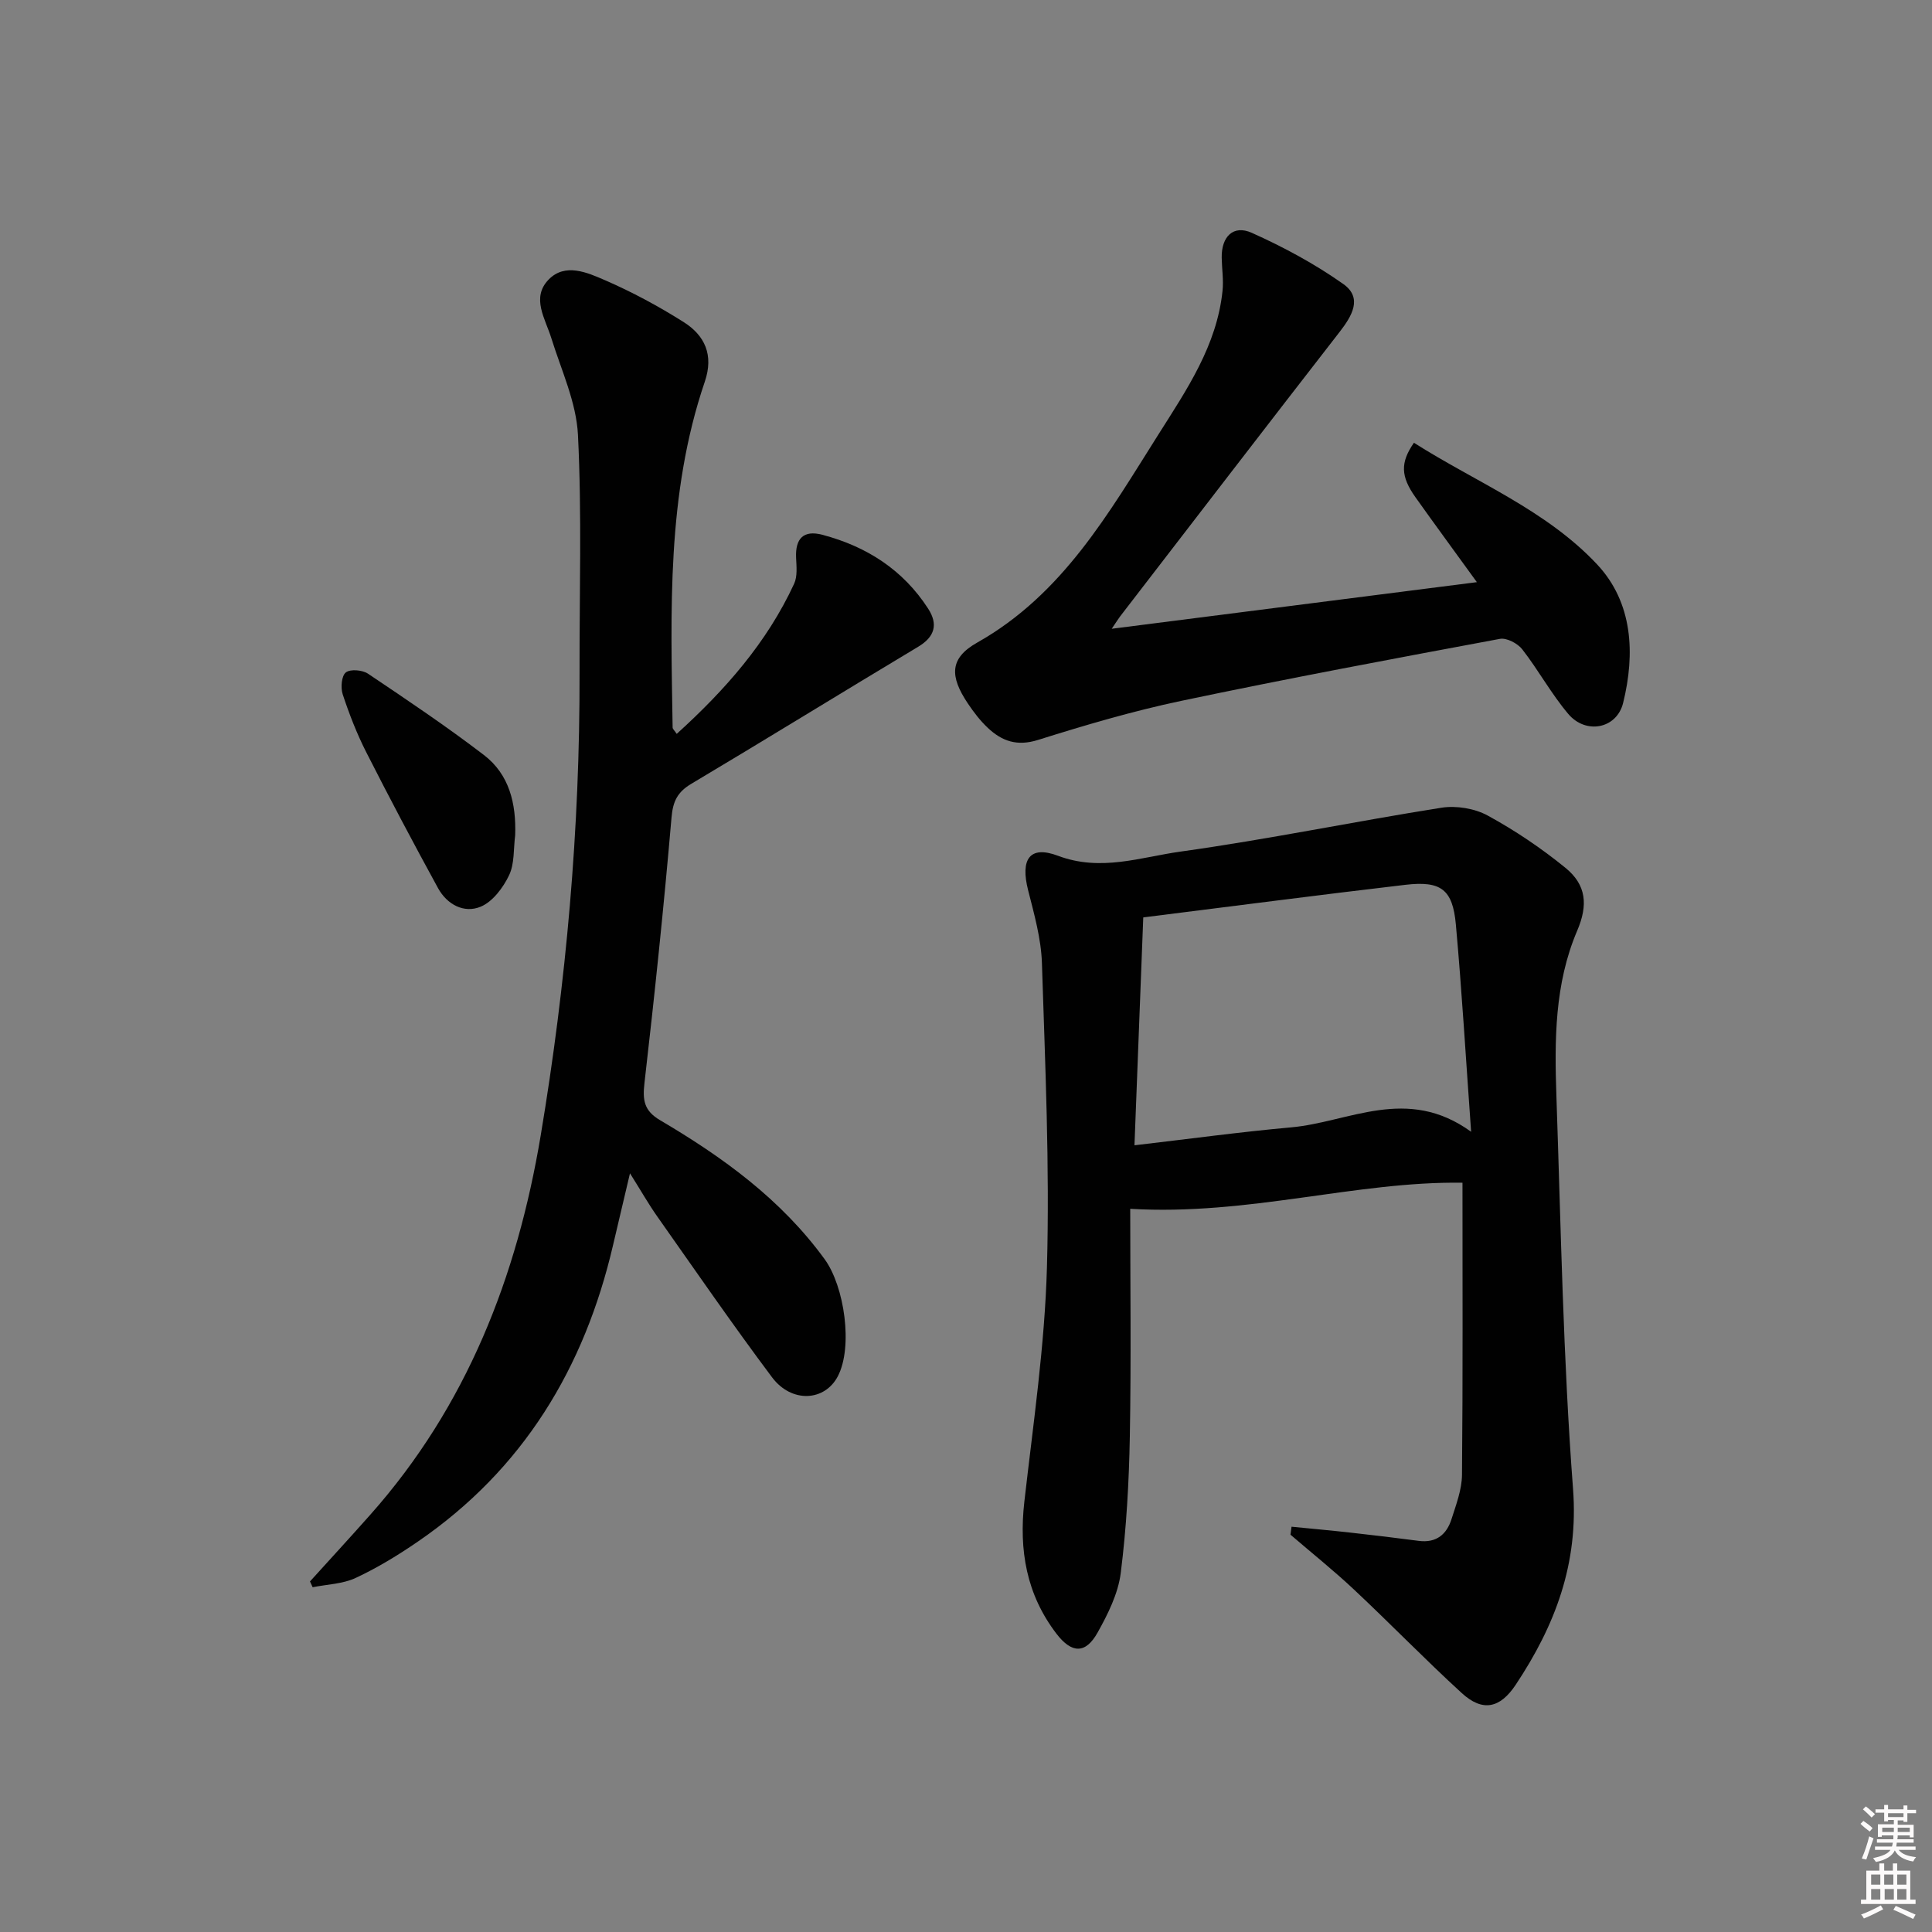 <svg enable-background="new 0 0 400 400" viewBox="0 0 400 400" xmlns="http://www.w3.org/2000/svg"><rect x="0" y="0" width="400" height="400" fill="#808080" stroke="none"/><path d="m385.2 377.6.6-.6c.6.4 1.3.9 1.9 1.5l-.6.7c-.8-.6-1.4-1.1-1.9-1.6zm.3 7.1c.6-1.4 1.1-2.9 1.5-4.5.3.1.6.3.9.4-.5 1.4-1 2.9-1.5 4.4l-.9-.2zm.2-10.1.6-.6c.7.5 1.3 1.1 1.9 1.6l-.7.7c-.6-.6-1.2-1.2-1.8-1.7zm8.4-.8h.8v.9h1.8v.7h-1.8v1.8h-.8v-.3h-1.2v.9h3.3v2.6h-.8v-.4h-2.5c0 .3 0 .6-.1.8h3.4v.7h-3.5c0 .3-.1.6-.1.8h4v.7h-3.5c.7.9 1.9 1.3 3.6 1.5-.2.2-.4.5-.6.9-1.9-.3-3.2-1.1-3.8-2.3-.5 1.1-1.8 2-3.9 2.4-.2-.3-.4-.5-.6-.8 1.9-.4 3.1-.9 3.6-1.7h-3.2v-.7h3.5c.1-.2.1-.5.2-.8h-3.3v-.7h3.4c0-.2 0-.5 0-.8h-2.4v.3h-.8v-2.6h3.3v-.9h-1.2v.3h-.8v-1.8h-1.8v-.7h1.8v-.9h.8v.9h3.2zm-4.4 5.5h2.4c0-.3 0-.6 0-.9h-2.4zm1.2-3.1h3.2v-.8h-3.2zm4.4 2.2h-2.4v.9h2.5v-.9z" fill="#fcfafa"/><path d="m389.2 385.8h.9v1.5h1.8v-1.5h.9v1.5h2.7v6h1.1v.9h-11.3v-.9h1.1v-6h2.7v-1.5zm.2 8.7.5.8c-1.2.6-2.5 1.3-4 1.9-.2-.3-.3-.6-.6-.8 1.6-.6 3-1.3 4.1-1.9zm-2-4.3h1.9v-2.1h-1.9zm0 3.1h1.9v-2.2h-1.9zm2.7-3.1h1.9v-2.1h-1.9zm.1 3.1h1.9v-2.2h-1.9zm2.3 1.3c1.4.6 2.7 1.2 4.1 1.8l-.5.9c-1.5-.7-2.8-1.4-4.1-1.9zm2.2-6.5h-1.9v2.1h1.9zm-1.9 5.2h1.9v-2.2h-1.9z" fill="#fcfafa"/><g fill="#010101"><path d="m234 250.27c0 15.17.21 31.12-.08 47.07-.17 9.46-.7 18.96-1.88 28.33-.54 4.27-2.66 8.52-4.81 12.36-2.5 4.46-5.37 4.29-8.49.23-6.24-8.15-7.8-17.31-6.66-27.35 1.84-16.17 4.23-32.36 4.68-48.59.58-20.94-.37-41.93-1.04-62.89-.16-5.07-1.6-10.15-2.86-15.12-1.62-6.38.27-9.36 6.19-7.13 8.88 3.34 17.11.28 25.39-.87 18.07-2.52 35.97-6.23 54-9.08 3.07-.48 6.86.14 9.57 1.62 5.65 3.08 11.08 6.74 16.08 10.81 4.39 3.57 4.7 7.75 2.46 13.01-4.71 11.02-4.71 22.7-4.31 34.34.93 27.1 1.39 54.24 3.44 81.25 1.18 15.51-3.72 28.29-11.88 40.57-3.25 4.88-6.86 5.64-11.16 1.7-7.6-6.95-14.78-14.37-22.3-21.42-4.22-3.96-8.76-7.59-13.16-11.37.07-.55.15-1.1.22-1.65 4 .4 8.01.75 12.01 1.2 4.78.53 9.56 1.1 14.33 1.73 3.61.47 5.77-1.32 6.78-4.5.95-2.99 2.14-6.1 2.17-9.17.19-20.12.1-40.23.1-60.48-22-.33-44.4 6.86-68.79 5.4zm70.58-15.95c-1.11-15.44-1.92-29.2-3.16-42.92-.66-7.26-3.08-9.07-10.44-8.21-17.95 2.1-35.88 4.45-54.28 6.75-.59 15.34-1.2 31.02-1.82 47.18 11.34-1.32 21.86-2.76 32.42-3.71 12.01-1.07 23.99-8.72 37.28.91z"/><path d="m140.11 151.94c9.95-9.02 18.66-18.85 24.31-31.09.71-1.54.48-3.6.4-5.4-.17-3.95 1.53-5.76 5.43-4.73 9.16 2.41 16.73 7.25 21.93 15.32 2.06 3.2 1.39 5.79-2.09 7.87-15.67 9.39-31.22 18.99-46.92 28.34-2.89 1.72-3.85 3.61-4.14 7.02-1.58 18.35-3.49 36.67-5.6 54.96-.41 3.55-.1 5.74 3.24 7.7 12.97 7.64 25.03 16.36 34.06 28.77 4.12 5.66 5.9 18.15 2.74 24.23-2.71 5.21-9.58 5.63-13.64.21-8.17-10.91-15.9-22.14-23.75-33.28-1.81-2.56-3.36-5.31-5.65-8.94-1.31 5.57-2.42 10.23-3.51 14.89-5.92 25.44-18.62 46.43-40.42 61.37-4.09 2.81-8.39 5.43-12.87 7.52-2.68 1.25-5.92 1.32-8.9 1.92-.18-.4-.36-.8-.55-1.2 4.17-4.61 8.38-9.18 12.5-13.83 19.95-22.47 30.36-49.21 35.26-78.46 5.3-31.7 8.13-63.6 8.05-95.75-.04-16.45.49-32.93-.33-49.35-.34-6.75-3.45-13.39-5.51-20.01-1.26-4.07-4.21-8.37-.57-12.13 3.41-3.52 8.01-1.47 11.67.12 5.62 2.44 11.08 5.38 16.26 8.65 4.41 2.78 6.3 6.82 4.41 12.37-7.94 23.31-7.03 47.5-6.66 71.61.02.3.34.55.85 1.3z"/><path d="m305.77 120.53c-4.37-6.04-8.59-11.78-12.73-17.6-3.04-4.29-3.16-7.14-.3-11.26 12.81 8.15 27.38 13.92 37.94 25.2 7.37 7.88 7.9 18.43 5.37 28.67-1.32 5.35-7.71 6.59-11.36 2.27-3.52-4.16-6.16-9.05-9.52-13.37-.96-1.23-3.23-2.43-4.63-2.17-22 4.1-44 8.21-65.9 12.82-10.04 2.11-19.94 5.03-29.74 8.11-4.34 1.36-7.47.25-10.4-2.52-1.56-1.47-2.9-3.22-4.1-5.01-3.8-5.66-3.83-9.39 1.92-12.63 17.73-10 27.22-26.8 37.53-43.11 5.88-9.3 12.08-18.38 13.26-29.7.24-2.26-.13-4.58-.17-6.88-.07-4.35 2.39-6.86 6.22-5.15 6.59 2.95 13.06 6.44 18.95 10.6 4.06 2.87 1.81 6.62-.77 9.94-15.2 19.57-30.29 39.22-45.41 58.85-.39.51-.72 1.06-1.76 2.59 25.58-3.27 50.24-6.42 75.6-9.65z"/><path d="m106.66 172.94c-.36 2.79-.11 5.87-1.26 8.27-1.23 2.58-3.4 5.48-5.88 6.51-3.46 1.44-6.98-.46-8.84-3.86-5.09-9.3-10.06-18.68-14.86-28.14-1.95-3.84-3.52-7.89-4.87-11.98-.45-1.37-.24-3.82.65-4.52.93-.73 3.43-.52 4.59.26 8.11 5.44 16.23 10.9 23.99 16.83 5.3 4.06 6.71 10.1 6.48 16.63z"/></g></svg>